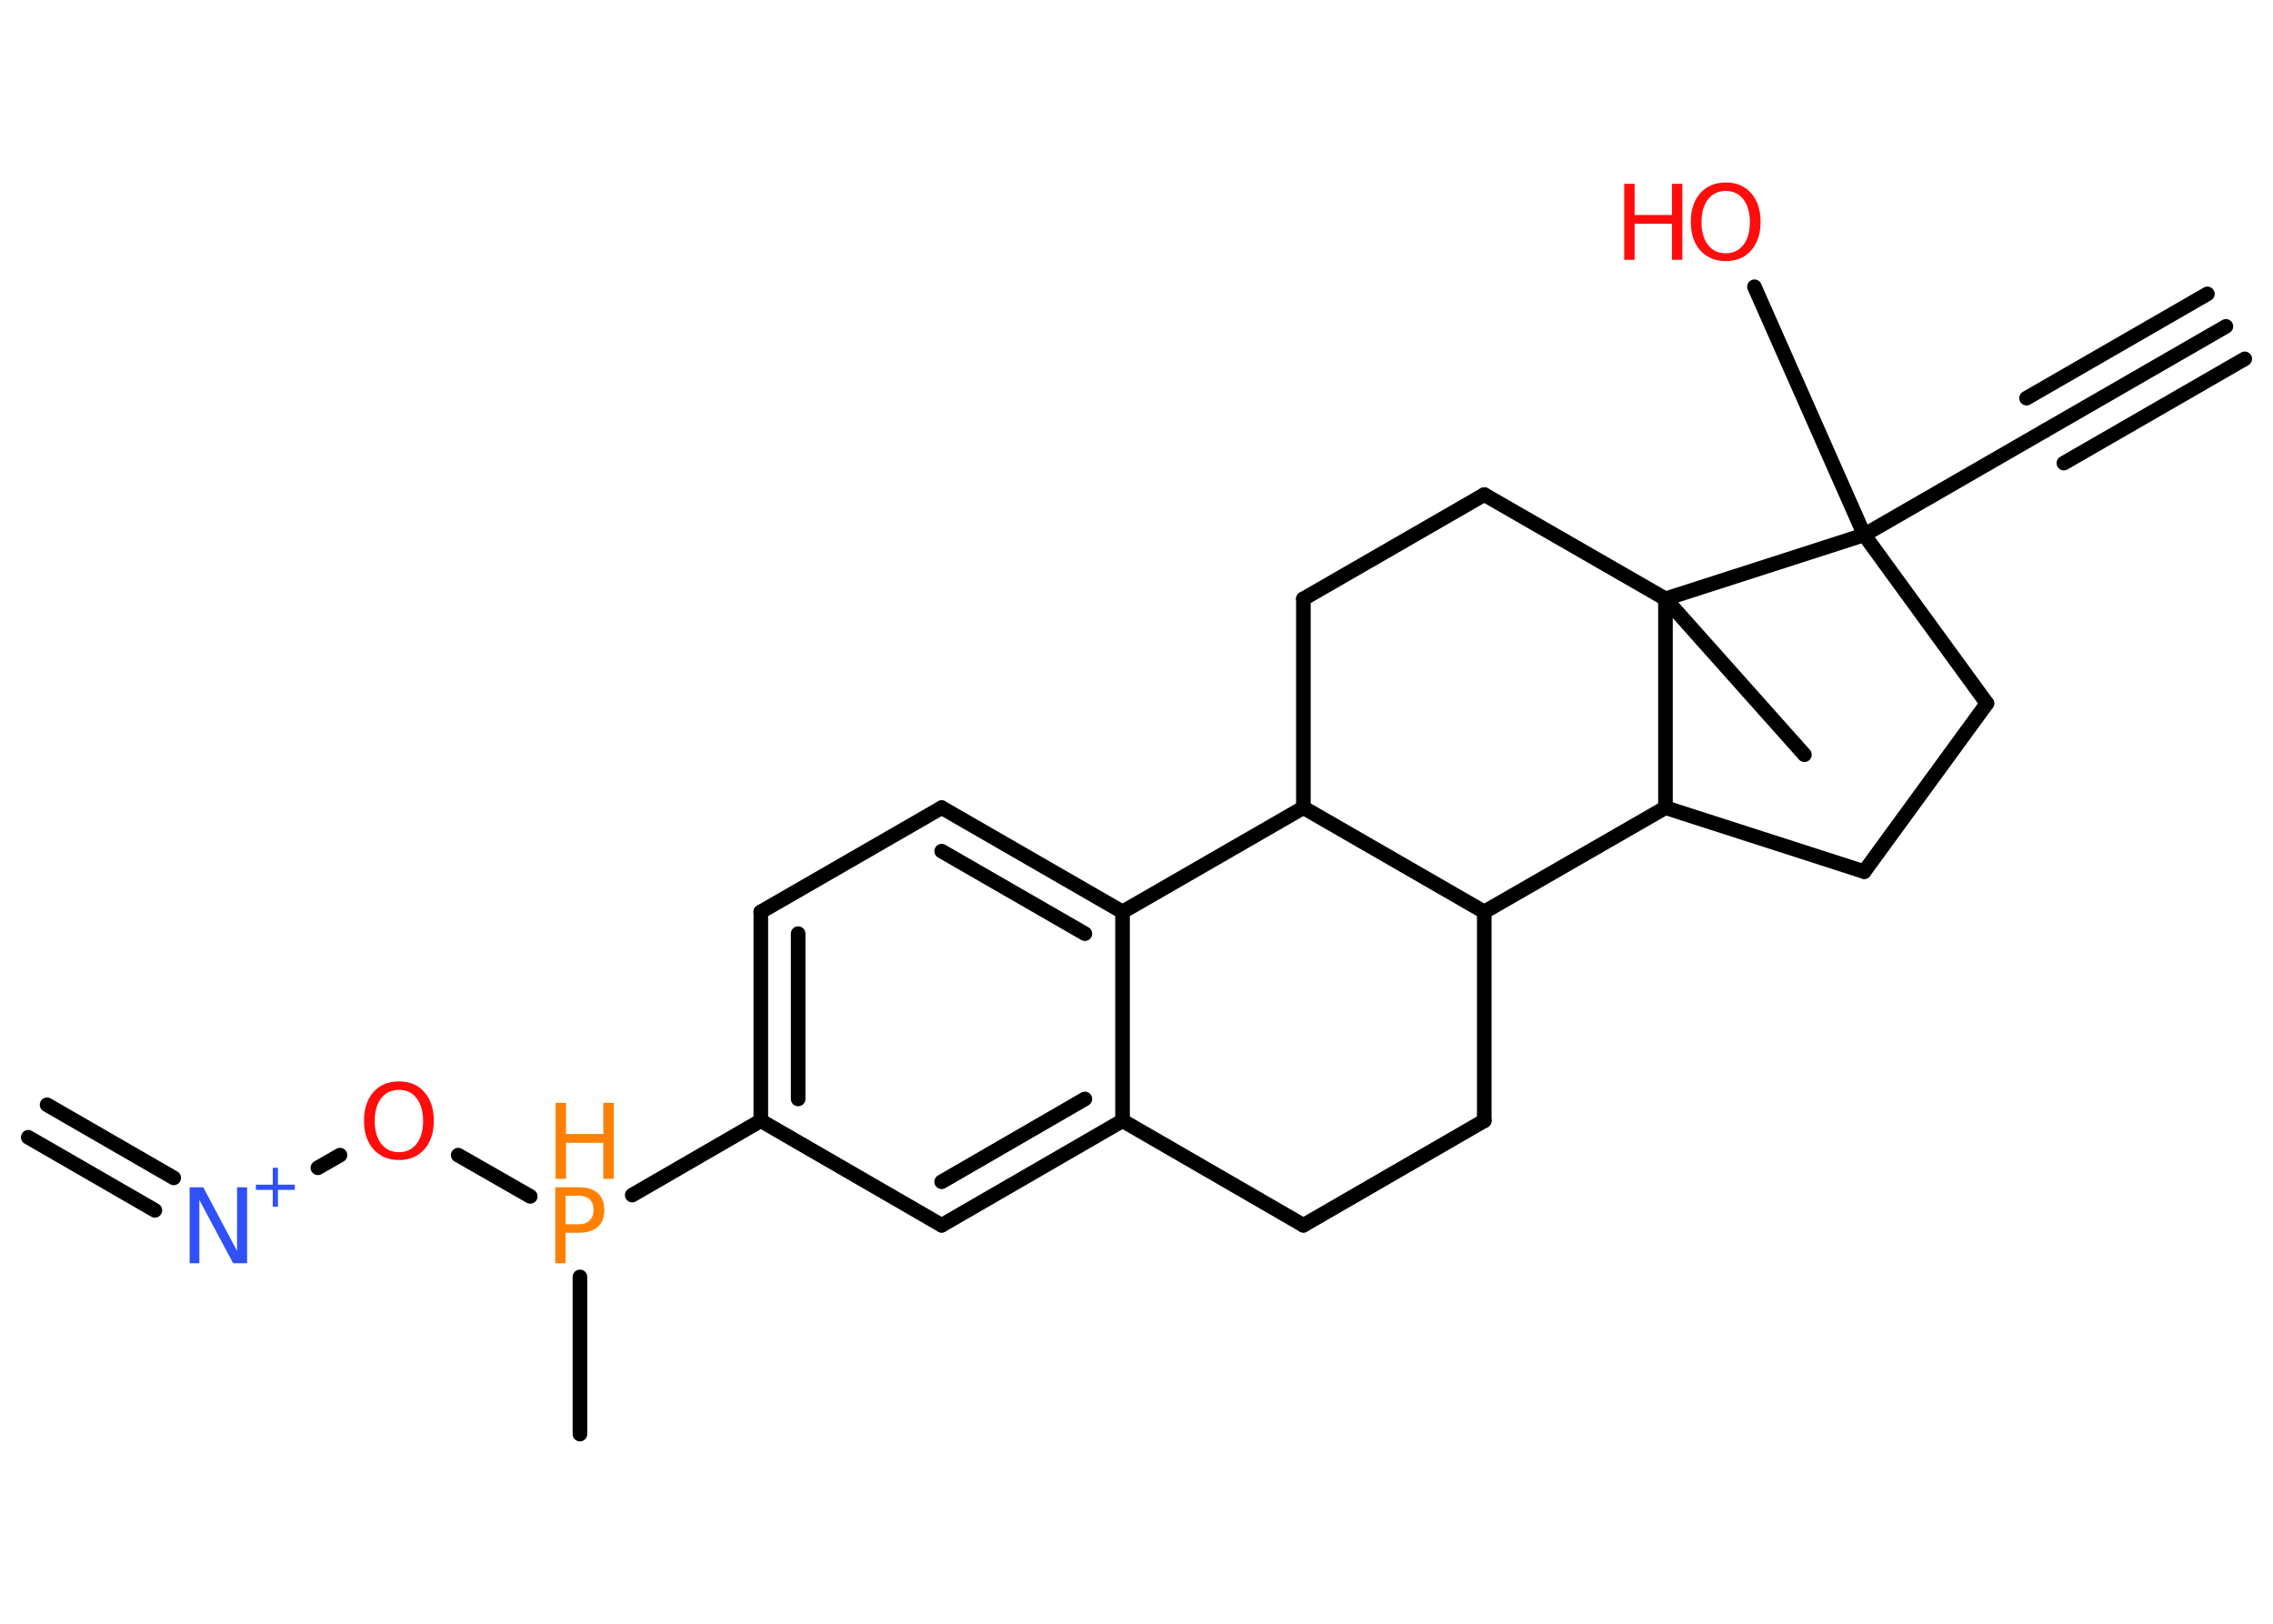 <?xml version='1.0' encoding='UTF-8'?>
<!DOCTYPE svg PUBLIC "-//W3C//DTD SVG 1.1//EN" "http://www.w3.org/Graphics/SVG/1.1/DTD/svg11.dtd">
<svg version='1.2' xmlns='http://www.w3.org/2000/svg' xmlns:xlink='http://www.w3.org/1999/xlink' width='70.0mm' height='50.0mm' viewBox='0 0 70.0 50.0'>
  <desc>Generated by the Chemistry Development Kit (http://github.com/cdk)</desc>
  <g stroke-linecap='round' stroke-linejoin='round' stroke='#000000' stroke-width='.45' fill='#FF0D0D'>
    <rect x='.0' y='.0' width='70.0' height='50.0' fill='#FFFFFF' stroke='none'/>
    <g id='mol1' class='mol'>
      <g id='mol1bnd1' class='bond'>
        <line x1='68.55' y1='10.05' x2='62.98' y2='13.26'/>
        <line x1='69.13' y1='11.05' x2='63.56' y2='14.26'/>
        <line x1='67.98' y1='9.05' x2='62.41' y2='12.26'/>
      </g>
      <line id='mol1bnd2' class='bond' x1='62.98' y1='13.26' x2='57.41' y2='16.47'/>
      <line id='mol1bnd3' class='bond' x1='57.41' y1='16.47' x2='54.03' y2='8.83'/>
      <line id='mol1bnd4' class='bond' x1='57.41' y1='16.47' x2='61.19' y2='21.66'/>
      <line id='mol1bnd5' class='bond' x1='61.19' y1='21.66' x2='57.41' y2='26.84'/>
      <line id='mol1bnd6' class='bond' x1='57.41' y1='26.84' x2='51.29' y2='24.87'/>
      <line id='mol1bnd7' class='bond' x1='51.29' y1='24.87' x2='45.71' y2='28.08'/>
      <line id='mol1bnd8' class='bond' x1='45.71' y1='28.08' x2='45.71' y2='34.51'/>
      <line id='mol1bnd9' class='bond' x1='45.71' y1='34.51' x2='40.14' y2='37.73'/>
      <line id='mol1bnd10' class='bond' x1='40.14' y1='37.73' x2='34.57' y2='34.51'/>
      <g id='mol1bnd11' class='bond'>
        <line x1='29.0' y1='37.73' x2='34.57' y2='34.51'/>
        <line x1='29.0' y1='36.39' x2='33.41' y2='33.84'/>
      </g>
      <line id='mol1bnd12' class='bond' x1='29.0' y1='37.73' x2='23.43' y2='34.51'/>
      <line id='mol1bnd13' class='bond' x1='23.43' y1='34.51' x2='19.47' y2='36.8'/>
      <line id='mol1bnd14' class='bond' x1='17.86' y1='39.32' x2='17.86' y2='44.16'/>
      <line id='mol1bnd15' class='bond' x1='16.33' y1='36.84' x2='14.11' y2='35.57'/>
      <line id='mol1bnd16' class='bond' x1='10.47' y1='35.57' x2='9.79' y2='35.96'/>
      <g id='mol1bnd17' class='bond'>
        <line x1='4.77' y1='37.27' x2='.87' y2='35.02'/>
        <line x1='5.35' y1='36.27' x2='1.45' y2='34.02'/>
      </g>
      <g id='mol1bnd18' class='bond'>
        <line x1='23.43' y1='28.08' x2='23.43' y2='34.51'/>
        <line x1='24.58' y1='28.75' x2='24.58' y2='33.84'/>
      </g>
      <line id='mol1bnd19' class='bond' x1='23.43' y1='28.08' x2='29.0' y2='24.87'/>
      <g id='mol1bnd20' class='bond'>
        <line x1='34.57' y1='28.08' x2='29.0' y2='24.87'/>
        <line x1='33.41' y1='28.75' x2='29.0' y2='26.21'/>
      </g>
      <line id='mol1bnd21' class='bond' x1='34.57' y1='34.51' x2='34.57' y2='28.08'/>
      <line id='mol1bnd22' class='bond' x1='34.57' y1='28.08' x2='40.14' y2='24.87'/>
      <line id='mol1bnd23' class='bond' x1='45.71' y1='28.08' x2='40.14' y2='24.87'/>
      <line id='mol1bnd24' class='bond' x1='40.14' y1='24.87' x2='40.14' y2='18.44'/>
      <line id='mol1bnd25' class='bond' x1='40.14' y1='18.44' x2='45.71' y2='15.23'/>
      <line id='mol1bnd26' class='bond' x1='45.71' y1='15.23' x2='51.29' y2='18.44'/>
      <line id='mol1bnd27' class='bond' x1='51.29' y1='24.87' x2='51.29' y2='18.44'/>
      <line id='mol1bnd28' class='bond' x1='57.41' y1='16.47' x2='51.29' y2='18.44'/>
      <line id='mol1bnd29' class='bond' x1='51.29' y1='18.44' x2='55.57' y2='23.24'/>
      <g id='mol1atm4' class='atom'>
        <path d='M53.15 5.88q-.35 .0 -.55 .26q-.2 .26 -.2 .7q.0 .44 .2 .7q.2 .26 .55 .26q.34 .0 .54 -.26q.2 -.26 .2 -.7q.0 -.44 -.2 -.7q-.2 -.26 -.54 -.26zM53.15 5.62q.49 .0 .78 .33q.29 .33 .29 .88q.0 .55 -.29 .88q-.29 .33 -.78 .33q-.49 .0 -.79 -.33q-.29 -.33 -.29 -.88q.0 -.55 .29 -.88q.29 -.33 .79 -.33z' stroke='none'/>
        <path d='M50.02 5.66h.32v.96h1.15v-.96h.32v2.34h-.32v-1.11h-1.15v1.11h-.32v-2.34z' stroke='none'/>
      </g>
      <g id='mol1atm14' class='atom'>
        <path d='M17.42 36.82v.88h.4q.22 .0 .34 -.12q.12 -.12 .12 -.32q.0 -.21 -.12 -.33q-.12 -.11 -.34 -.11h-.4zM17.11 36.56h.71q.39 .0 .59 .18q.2 .18 .2 .52q.0 .34 -.2 .52q-.2 .18 -.59 .18h-.4v.94h-.32v-2.34z' stroke='none' fill='#FF8000'/>
        <path d='M17.11 33.96h.32v.96h1.15v-.96h.32v2.34h-.32v-1.11h-1.15v1.11h-.32v-2.34z' stroke='none' fill='#FF8000'/>
      </g>
      <path id='mol1atm16' class='atom' d='M12.29 33.56q-.35 .0 -.55 .26q-.2 .26 -.2 .7q.0 .44 .2 .7q.2 .26 .55 .26q.34 .0 .54 -.26q.2 -.26 .2 -.7q.0 -.44 -.2 -.7q-.2 -.26 -.54 -.26zM12.29 33.3q.49 .0 .78 .33q.29 .33 .29 .88q.0 .55 -.29 .88q-.29 .33 -.78 .33q-.49 .0 -.79 -.33q-.29 -.33 -.29 -.88q.0 -.55 .29 -.88q.29 -.33 .79 -.33z' stroke='none'/>
      <g id='mol1atm17' class='atom'>
        <path d='M5.84 36.56h.42l1.04 1.96v-1.96h.31v2.34h-.43l-1.04 -1.95v1.95h-.3v-2.34z' stroke='none' fill='#3050F8'/>
        <path d='M8.56 35.96v.52h.52v.16h-.52v.52h-.16v-.52h-.52v-.16h.52v-.52h.16z' stroke='none' fill='#3050F8'/>
      </g>
    </g>
  </g>
</svg>
